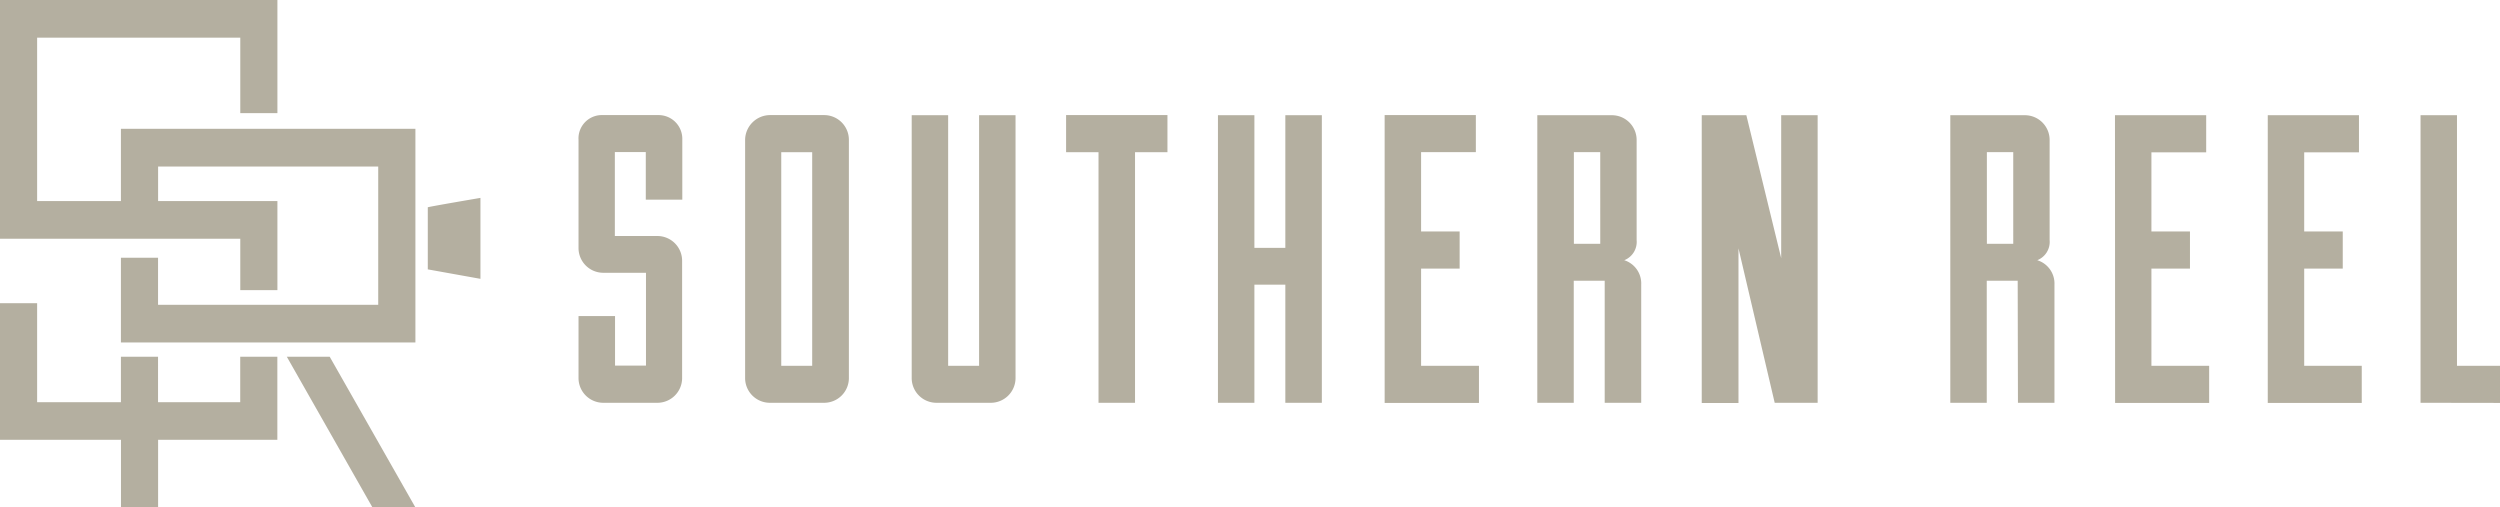 <svg data-name="Layer 1" xmlns="http://www.w3.org/2000/svg" viewBox="0 0 404 81.99"><path d="M391.16 65.09V18.62h5.89v40.49H404v6zm-24.69-46.47h14.74v6h-8.85v12.79h6.23v6h-6.23v15.7h9.3v6h-15.19zm-24.69 0h14.74v6h-8.85v12.79h6.23v6h-6.23v15.7H357v6h-15.2zm-15.72 26.75h-5v19.72h-5.89V18.62h12.12a4 4 0 0 1 3.93 4V38.8a3.18 3.18 0 0 1-2 3.25A3.94 3.94 0 0 1 332 46v19.09h-5.9zm-.72-20.78h-4.26V39.4h4.26zm-44.4 15.54v25H275V18.62h7.21l5.63 23.1v-23.1h5.89v46.47h-6.94zm-21.62 5.24h-5v19.72h-5.89V18.62h12.12a4 4 0 0 1 3.93 4V38.8a3.18 3.18 0 0 1-2 3.25 3.94 3.94 0 0 1 2.74 3.95v19.09h-5.9zm-.72-20.78h-4.26V39.4h4.26zm-34.84-6h14.74v6h-8.85v12.82h6.23v6h-6.23v15.7H239v6h-15.24zM207.71 46h-5v19.09h-5.89V18.62h5.89v21.44h5V18.62h5.9v46.47h-5.9zm-24.29 19.09h-5.9v-40.5h-5.24v-6h16.38v6h-5.24zm-23.25 0h-8.91a4 4 0 0 1-3.93-3.92V18.62h5.89v40.49h5V18.62h5.89v42.55a4 4 0 0 1-3.94 3.92zm-26.92 0h-8.91a4 4 0 0 1-3.93-3.92V22.6a4.05 4.05 0 0 1 3.93-4h8.91a4 4 0 0 1 3.93 4v38.57a4 4 0 0 1-3.93 3.92zm-2-40.5h-5v34.52h5zm-25 40.5h-8.83a4 4 0 0 1-3.93-3.92V51.08h5.9v8h5v-15h-6.97a4 4 0 0 1-3.93-3.92V22.6a3.77 3.77 0 0 1 3.93-4h8.91a3.83 3.83 0 0 1 3.93 3.92v9.75h-5.9v-7.7h-5v13.57h6.94a4 4 0 0 1 3.93 4v19.03a4 4 0 0 1-3.9 3.92zM69.13 33.51c-.5 0 8.51-1.53 8.51-1.53v13.08l-8.51-1.53zM46.35 57.65h6.93L67.13 82h-6.94zm-26.81-16h6v7.61h35.58V26.91H25.55v5.58h19.28v14.4h-6v-8.31H0V0h44.83v18.28h-6V6.09H6v26.4h13.54V20.81h47.59v34.53H19.54zM6 65h13.54v-7.35h6V65h13.28v-7.35h6v13.42H25.55V82h-6V71.07H0V49h6z" fill="#b4afa0" fill-rule="evenodd"/></svg>